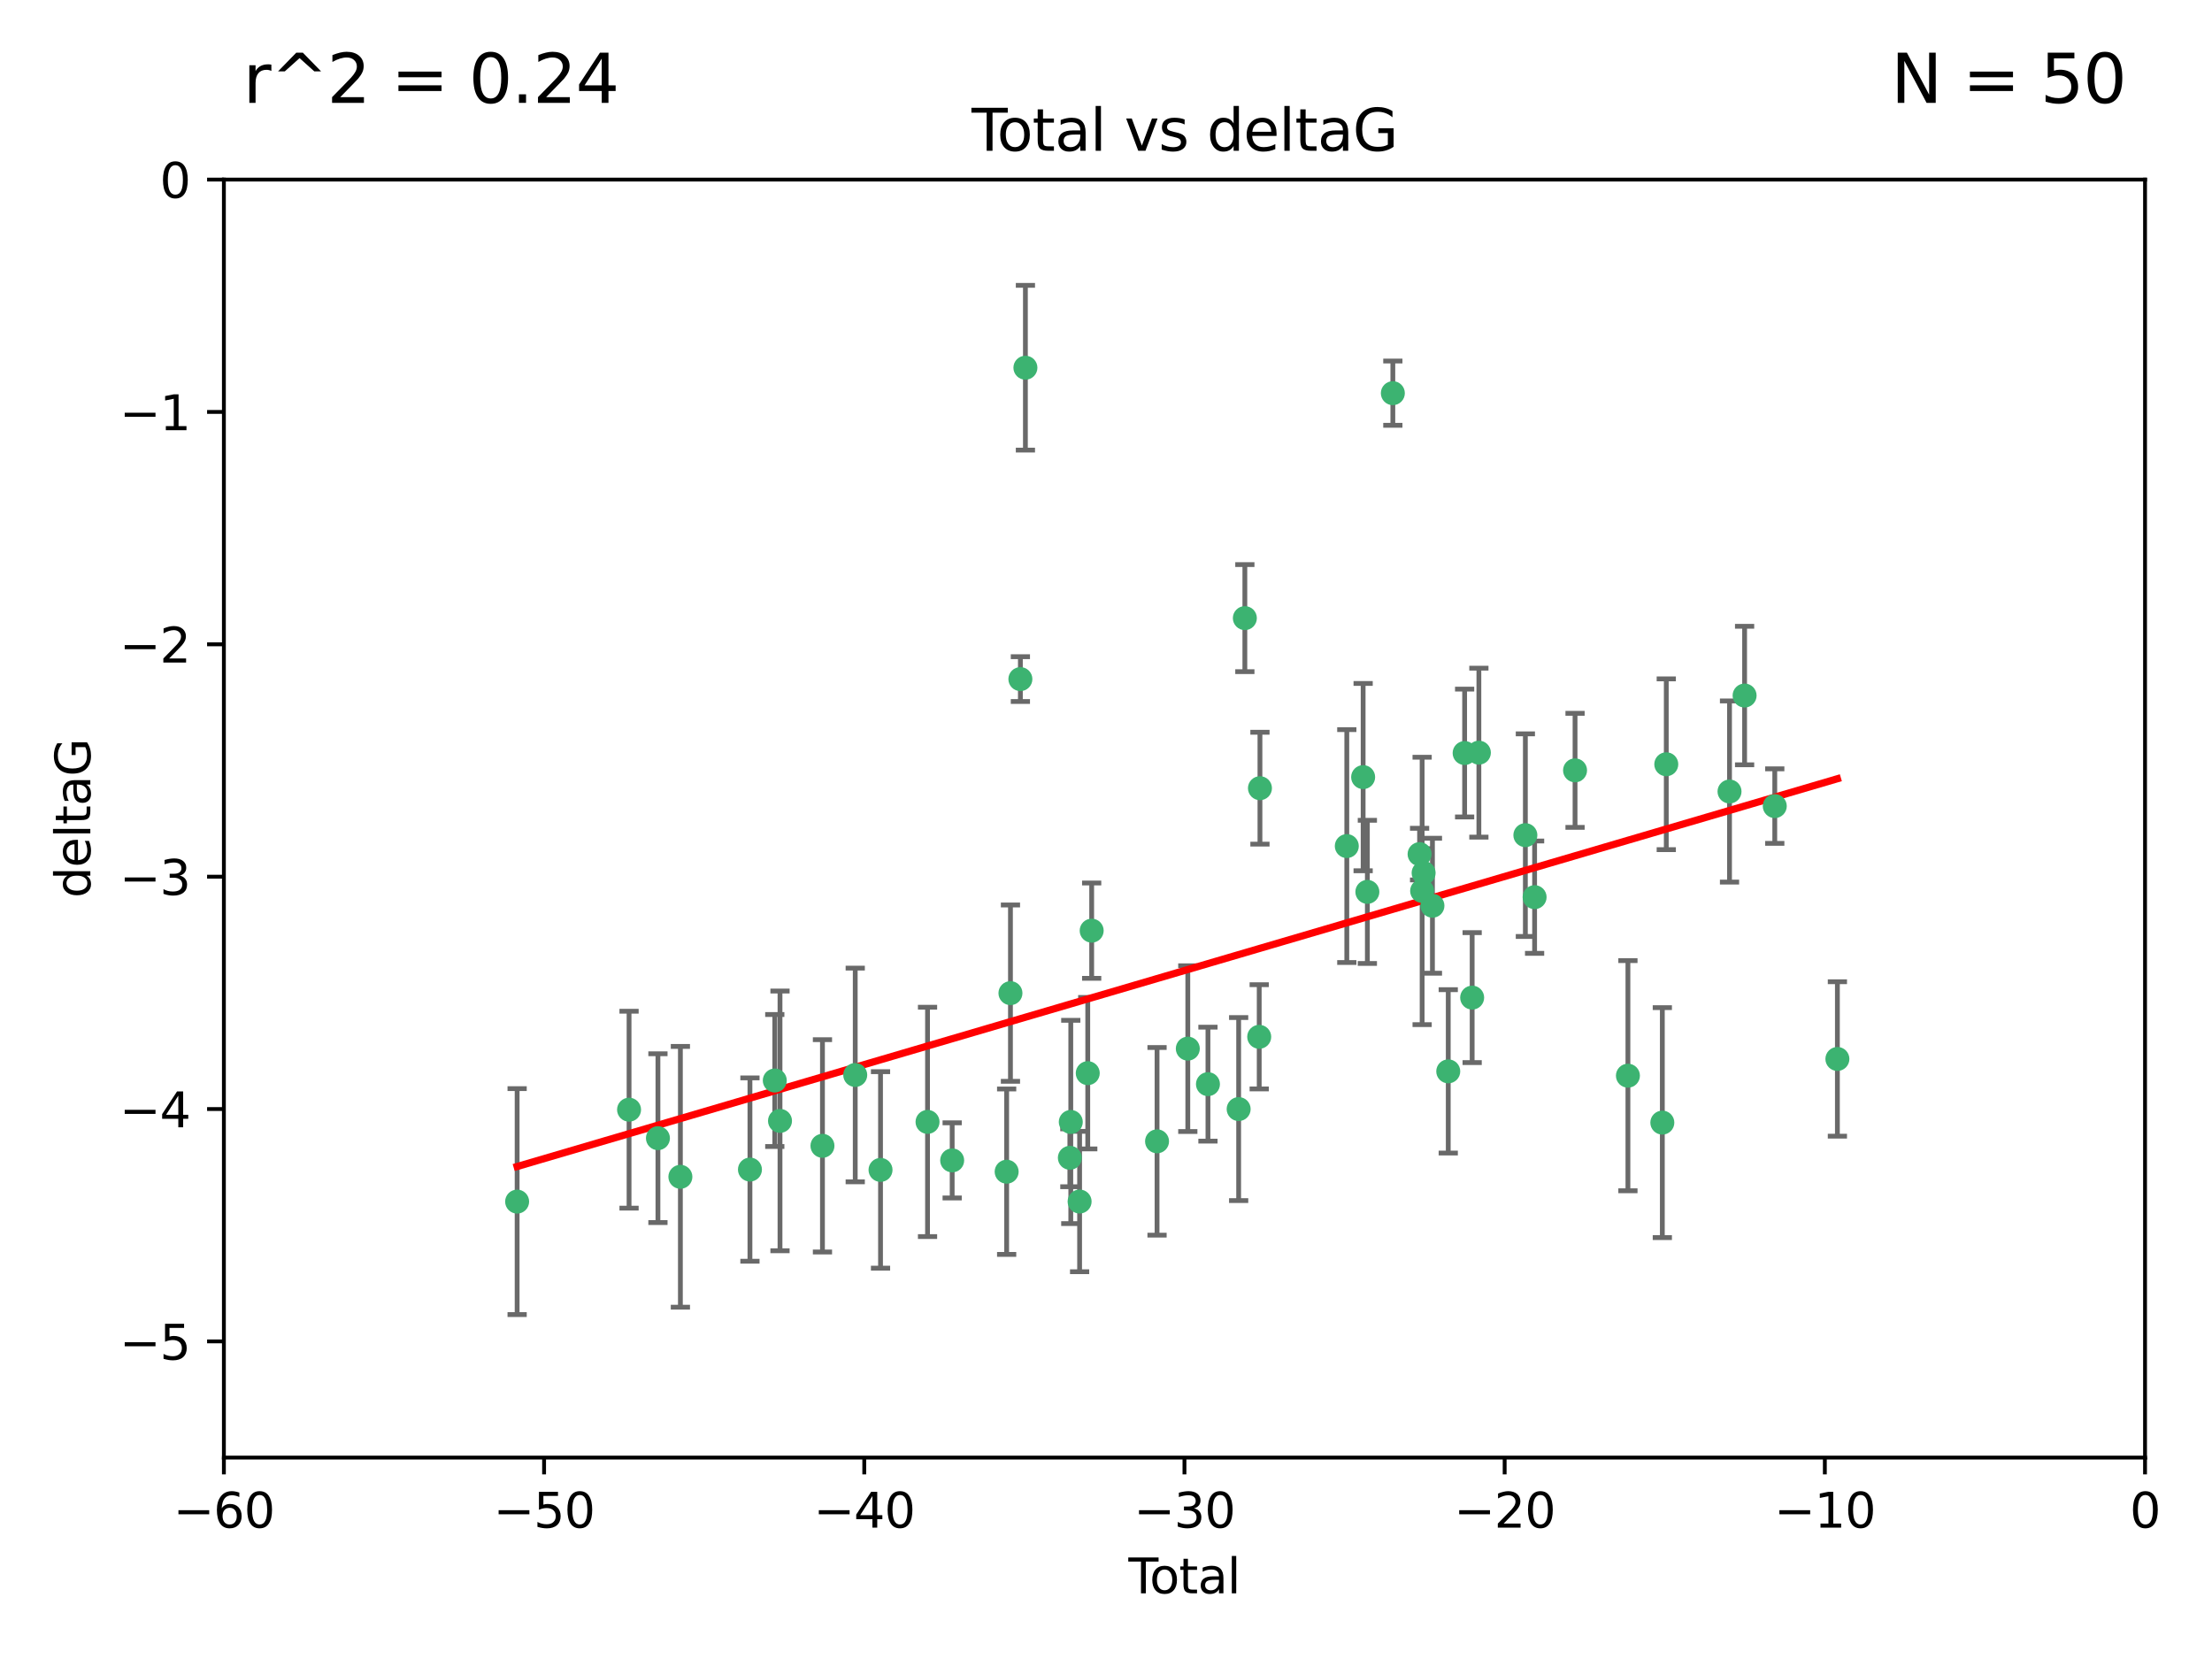 <?xml version="1.0" encoding="utf-8" standalone="no"?>
<!DOCTYPE svg PUBLIC "-//W3C//DTD SVG 1.1//EN"
  "http://www.w3.org/Graphics/SVG/1.1/DTD/svg11.dtd">
<svg xmlns:xlink="http://www.w3.org/1999/xlink" width="460.8pt" height="345.6pt" viewBox="0 0 460.8 345.6" xmlns="http://www.w3.org/2000/svg" version="1.1">
 <defs>
  <style type="text/css">*{stroke-linejoin: round; stroke-linecap: butt}</style>
 </defs>
 <g id="figure_1">
  <g id="patch_1">
   <path d="M 0 345.6 
L 460.8 345.6 
L 460.8 0 
L 0 0 
z
" style="fill: #ffffff"/>
  </g>
  <g id="axes_1">
   <g id="patch_2">
    <path d="M 46.64 303.64 
L 446.85 303.64 
L 446.85 37.411 
L 46.64 37.411 
z
" style="fill: #ffffff"/>
   </g>
   <g id="PathCollection_1">
    <defs>
     <path id="mbf9089cff4" d="M 0 1.118 
C 0.297 1.118 0.581 1 0.791 0.791 
C 1 0.581 1.118 0.297 1.118 0 
C 1.118 -0.297 1 -0.581 0.791 -0.791 
C 0.581 -1 0.297 -1.118 0 -1.118 
C -0.297 -1.118 -0.581 -1 -0.791 -0.791 
C -1 -0.581 -1.118 -0.297 -1.118 0 
C -1.118 0.297 -1 0.581 -0.791 0.791 
C -0.581 1 -0.297 1.118 0 1.118 
z
" style="stroke: #3cb371"/>
    </defs>
    <g clip-path="url(#p1944a9ba6a)">
     <use xlink:href="#mbf9089cff4" x="107.728" y="250.316" style="fill: #3cb371; stroke: #3cb371"/>
     <use xlink:href="#mbf9089cff4" x="131.044" y="231.167" style="fill: #3cb371; stroke: #3cb371"/>
     <use xlink:href="#mbf9089cff4" x="137.06" y="237.101" style="fill: #3cb371; stroke: #3cb371"/>
     <use xlink:href="#mbf9089cff4" x="141.738" y="245.151" style="fill: #3cb371; stroke: #3cb371"/>
     <use xlink:href="#mbf9089cff4" x="156.227" y="243.641" style="fill: #3cb371; stroke: #3cb371"/>
     <use xlink:href="#mbf9089cff4" x="161.402" y="225.088" style="fill: #3cb371; stroke: #3cb371"/>
     <use xlink:href="#mbf9089cff4" x="162.489" y="233.502" style="fill: #3cb371; stroke: #3cb371"/>
     <use xlink:href="#mbf9089cff4" x="171.333" y="238.695" style="fill: #3cb371; stroke: #3cb371"/>
     <use xlink:href="#mbf9089cff4" x="178.161" y="223.937" style="fill: #3cb371; stroke: #3cb371"/>
     <use xlink:href="#mbf9089cff4" x="183.43" y="243.713" style="fill: #3cb371; stroke: #3cb371"/>
     <use xlink:href="#mbf9089cff4" x="193.222" y="233.712" style="fill: #3cb371; stroke: #3cb371"/>
     <use xlink:href="#mbf9089cff4" x="198.354" y="241.73" style="fill: #3cb371; stroke: #3cb371"/>
     <use xlink:href="#mbf9089cff4" x="209.704" y="244.088" style="fill: #3cb371; stroke: #3cb371"/>
     <use xlink:href="#mbf9089cff4" x="210.496" y="206.89" style="fill: #3cb371; stroke: #3cb371"/>
     <use xlink:href="#mbf9089cff4" x="212.564" y="141.469" style="fill: #3cb371; stroke: #3cb371"/>
     <use xlink:href="#mbf9089cff4" x="213.612" y="76.602" style="fill: #3cb371; stroke: #3cb371"/>
     <use xlink:href="#mbf9089cff4" x="222.87" y="241.193" style="fill: #3cb371; stroke: #3cb371"/>
     <use xlink:href="#mbf9089cff4" x="223.063" y="233.723" style="fill: #3cb371; stroke: #3cb371"/>
     <use xlink:href="#mbf9089cff4" x="224.902" y="250.302" style="fill: #3cb371; stroke: #3cb371"/>
     <use xlink:href="#mbf9089cff4" x="226.599" y="223.559" style="fill: #3cb371; stroke: #3cb371"/>
     <use xlink:href="#mbf9089cff4" x="227.416" y="193.873" style="fill: #3cb371; stroke: #3cb371"/>
     <use xlink:href="#mbf9089cff4" x="241.034" y="237.76" style="fill: #3cb371; stroke: #3cb371"/>
     <use xlink:href="#mbf9089cff4" x="247.442" y="218.451" style="fill: #3cb371; stroke: #3cb371"/>
     <use xlink:href="#mbf9089cff4" x="251.639" y="225.849" style="fill: #3cb371; stroke: #3cb371"/>
     <use xlink:href="#mbf9089cff4" x="258.034" y="231.04" style="fill: #3cb371; stroke: #3cb371"/>
     <use xlink:href="#mbf9089cff4" x="259.326" y="128.766" style="fill: #3cb371; stroke: #3cb371"/>
     <use xlink:href="#mbf9089cff4" x="262.317" y="215.989" style="fill: #3cb371; stroke: #3cb371"/>
     <use xlink:href="#mbf9089cff4" x="262.471" y="164.196" style="fill: #3cb371; stroke: #3cb371"/>
     <use xlink:href="#mbf9089cff4" x="280.563" y="176.253" style="fill: #3cb371; stroke: #3cb371"/>
     <use xlink:href="#mbf9089cff4" x="283.966" y="161.887" style="fill: #3cb371; stroke: #3cb371"/>
     <use xlink:href="#mbf9089cff4" x="284.847" y="185.794" style="fill: #3cb371; stroke: #3cb371"/>
     <use xlink:href="#mbf9089cff4" x="290.155" y="81.905" style="fill: #3cb371; stroke: #3cb371"/>
     <use xlink:href="#mbf9089cff4" x="295.726" y="177.928" style="fill: #3cb371; stroke: #3cb371"/>
     <use xlink:href="#mbf9089cff4" x="296.256" y="185.595" style="fill: #3cb371; stroke: #3cb371"/>
     <use xlink:href="#mbf9089cff4" x="296.566" y="181.846" style="fill: #3cb371; stroke: #3cb371"/>
     <use xlink:href="#mbf9089cff4" x="298.403" y="188.681" style="fill: #3cb371; stroke: #3cb371"/>
     <use xlink:href="#mbf9089cff4" x="301.697" y="223.183" style="fill: #3cb371; stroke: #3cb371"/>
     <use xlink:href="#mbf9089cff4" x="305.109" y="156.873" style="fill: #3cb371; stroke: #3cb371"/>
     <use xlink:href="#mbf9089cff4" x="306.677" y="207.82" style="fill: #3cb371; stroke: #3cb371"/>
     <use xlink:href="#mbf9089cff4" x="308.078" y="156.793" style="fill: #3cb371; stroke: #3cb371"/>
     <use xlink:href="#mbf9089cff4" x="317.762" y="173.979" style="fill: #3cb371; stroke: #3cb371"/>
     <use xlink:href="#mbf9089cff4" x="319.685" y="186.895" style="fill: #3cb371; stroke: #3cb371"/>
     <use xlink:href="#mbf9089cff4" x="328.112" y="160.478" style="fill: #3cb371; stroke: #3cb371"/>
     <use xlink:href="#mbf9089cff4" x="339.126" y="224.085" style="fill: #3cb371; stroke: #3cb371"/>
     <use xlink:href="#mbf9089cff4" x="346.294" y="233.861" style="fill: #3cb371; stroke: #3cb371"/>
     <use xlink:href="#mbf9089cff4" x="347.116" y="159.21" style="fill: #3cb371; stroke: #3cb371"/>
     <use xlink:href="#mbf9089cff4" x="360.29" y="164.886" style="fill: #3cb371; stroke: #3cb371"/>
     <use xlink:href="#mbf9089cff4" x="363.432" y="144.894" style="fill: #3cb371; stroke: #3cb371"/>
     <use xlink:href="#mbf9089cff4" x="369.717" y="167.925" style="fill: #3cb371; stroke: #3cb371"/>
     <use xlink:href="#mbf9089cff4" x="382.763" y="220.6" style="fill: #3cb371; stroke: #3cb371"/>
    </g>
   </g>
   <g id="matplotlib.axis_1">
    <g id="xtick_1">
     <g id="line2d_1">
      <defs>
       <path id="m988780d721" d="M 0 0 
L 0 3.5 
" style="stroke: #000000; stroke-width: 0.8"/>
      </defs>
      <g>
       <use xlink:href="#m988780d721" x="46.64" y="303.64" style="stroke: #000000; stroke-width: 0.8"/>
      </g>
     </g>
     <g id="text_1">
      <!-- −60 -->
      <g transform="translate(36.088 318.238)scale(0.1 -0.1)">
       <defs>
        <path id="DejaVuSans-2212" d="M 678 2272 
L 4684 2272 
L 4684 1741 
L 678 1741 
L 678 2272 
z
" transform="scale(0.016)"/>
        <path id="DejaVuSans-36" d="M 2113 2584 
Q 1688 2584 1439 2293 
Q 1191 2003 1191 1497 
Q 1191 994 1439 701 
Q 1688 409 2113 409 
Q 2538 409 2786 701 
Q 3034 994 3034 1497 
Q 3034 2003 2786 2293 
Q 2538 2584 2113 2584 
z
M 3366 4563 
L 3366 3988 
Q 3128 4100 2886 4159 
Q 2644 4219 2406 4219 
Q 1781 4219 1451 3797 
Q 1122 3375 1075 2522 
Q 1259 2794 1537 2939 
Q 1816 3084 2150 3084 
Q 2853 3084 3261 2657 
Q 3669 2231 3669 1497 
Q 3669 778 3244 343 
Q 2819 -91 2113 -91 
Q 1303 -91 875 529 
Q 447 1150 447 2328 
Q 447 3434 972 4092 
Q 1497 4750 2381 4750 
Q 2619 4750 2861 4703 
Q 3103 4656 3366 4563 
z
" transform="scale(0.016)"/>
        <path id="DejaVuSans-30" d="M 2034 4250 
Q 1547 4250 1301 3770 
Q 1056 3291 1056 2328 
Q 1056 1369 1301 889 
Q 1547 409 2034 409 
Q 2525 409 2770 889 
Q 3016 1369 3016 2328 
Q 3016 3291 2770 3770 
Q 2525 4250 2034 4250 
z
M 2034 4750 
Q 2819 4750 3233 4129 
Q 3647 3509 3647 2328 
Q 3647 1150 3233 529 
Q 2819 -91 2034 -91 
Q 1250 -91 836 529 
Q 422 1150 422 2328 
Q 422 3509 836 4129 
Q 1250 4750 2034 4750 
z
" transform="scale(0.016)"/>
       </defs>
       <use xlink:href="#DejaVuSans-2212"/>
       <use xlink:href="#DejaVuSans-36" x="83.789"/>
       <use xlink:href="#DejaVuSans-30" x="147.412"/>
      </g>
     </g>
    </g>
    <g id="xtick_2">
     <g id="line2d_2">
      <g>
       <use xlink:href="#m988780d721" x="113.342" y="303.64" style="stroke: #000000; stroke-width: 0.8"/>
      </g>
     </g>
     <g id="text_2">
      <!-- −50 -->
      <g transform="translate(102.789 318.238)scale(0.1 -0.1)">
       <defs>
        <path id="DejaVuSans-35" d="M 691 4666 
L 3169 4666 
L 3169 4134 
L 1269 4134 
L 1269 2991 
Q 1406 3038 1543 3061 
Q 1681 3084 1819 3084 
Q 2600 3084 3056 2656 
Q 3513 2228 3513 1497 
Q 3513 744 3044 326 
Q 2575 -91 1722 -91 
Q 1428 -91 1123 -41 
Q 819 9 494 109 
L 494 744 
Q 775 591 1075 516 
Q 1375 441 1709 441 
Q 2250 441 2565 725 
Q 2881 1009 2881 1497 
Q 2881 1984 2565 2268 
Q 2250 2553 1709 2553 
Q 1456 2553 1204 2497 
Q 953 2441 691 2322 
L 691 4666 
z
" transform="scale(0.016)"/>
       </defs>
       <use xlink:href="#DejaVuSans-2212"/>
       <use xlink:href="#DejaVuSans-35" x="83.789"/>
       <use xlink:href="#DejaVuSans-30" x="147.412"/>
      </g>
     </g>
    </g>
    <g id="xtick_3">
     <g id="line2d_3">
      <g>
       <use xlink:href="#m988780d721" x="180.043" y="303.64" style="stroke: #000000; stroke-width: 0.8"/>
      </g>
     </g>
     <g id="text_3">
      <!-- −40 -->
      <g transform="translate(169.491 318.238)scale(0.1 -0.1)">
       <defs>
        <path id="DejaVuSans-34" d="M 2419 4116 
L 825 1625 
L 2419 1625 
L 2419 4116 
z
M 2253 4666 
L 3047 4666 
L 3047 1625 
L 3713 1625 
L 3713 1100 
L 3047 1100 
L 3047 0 
L 2419 0 
L 2419 1100 
L 313 1100 
L 313 1709 
L 2253 4666 
z
" transform="scale(0.016)"/>
       </defs>
       <use xlink:href="#DejaVuSans-2212"/>
       <use xlink:href="#DejaVuSans-34" x="83.789"/>
       <use xlink:href="#DejaVuSans-30" x="147.412"/>
      </g>
     </g>
    </g>
    <g id="xtick_4">
     <g id="line2d_4">
      <g>
       <use xlink:href="#m988780d721" x="246.745" y="303.64" style="stroke: #000000; stroke-width: 0.8"/>
      </g>
     </g>
     <g id="text_4">
      <!-- −30 -->
      <g transform="translate(236.193 318.238)scale(0.1 -0.1)">
       <defs>
        <path id="DejaVuSans-33" d="M 2597 2516 
Q 3050 2419 3304 2112 
Q 3559 1806 3559 1356 
Q 3559 666 3084 287 
Q 2609 -91 1734 -91 
Q 1441 -91 1130 -33 
Q 819 25 488 141 
L 488 750 
Q 750 597 1062 519 
Q 1375 441 1716 441 
Q 2309 441 2620 675 
Q 2931 909 2931 1356 
Q 2931 1769 2642 2001 
Q 2353 2234 1838 2234 
L 1294 2234 
L 1294 2753 
L 1863 2753 
Q 2328 2753 2575 2939 
Q 2822 3125 2822 3475 
Q 2822 3834 2567 4026 
Q 2313 4219 1838 4219 
Q 1578 4219 1281 4162 
Q 984 4106 628 3988 
L 628 4550 
Q 988 4650 1302 4700 
Q 1616 4750 1894 4750 
Q 2613 4750 3031 4423 
Q 3450 4097 3450 3541 
Q 3450 3153 3228 2886 
Q 3006 2619 2597 2516 
z
" transform="scale(0.016)"/>
       </defs>
       <use xlink:href="#DejaVuSans-2212"/>
       <use xlink:href="#DejaVuSans-33" x="83.789"/>
       <use xlink:href="#DejaVuSans-30" x="147.412"/>
      </g>
     </g>
    </g>
    <g id="xtick_5">
     <g id="line2d_5">
      <g>
       <use xlink:href="#m988780d721" x="313.447" y="303.64" style="stroke: #000000; stroke-width: 0.8"/>
      </g>
     </g>
     <g id="text_5">
      <!-- −20 -->
      <g transform="translate(302.894 318.238)scale(0.1 -0.1)">
       <defs>
        <path id="DejaVuSans-32" d="M 1228 531 
L 3431 531 
L 3431 0 
L 469 0 
L 469 531 
Q 828 903 1448 1529 
Q 2069 2156 2228 2338 
Q 2531 2678 2651 2914 
Q 2772 3150 2772 3378 
Q 2772 3750 2511 3984 
Q 2250 4219 1831 4219 
Q 1534 4219 1204 4116 
Q 875 4013 500 3803 
L 500 4441 
Q 881 4594 1212 4672 
Q 1544 4750 1819 4750 
Q 2544 4750 2975 4387 
Q 3406 4025 3406 3419 
Q 3406 3131 3298 2873 
Q 3191 2616 2906 2266 
Q 2828 2175 2409 1742 
Q 1991 1309 1228 531 
z
" transform="scale(0.016)"/>
       </defs>
       <use xlink:href="#DejaVuSans-2212"/>
       <use xlink:href="#DejaVuSans-32" x="83.789"/>
       <use xlink:href="#DejaVuSans-30" x="147.412"/>
      </g>
     </g>
    </g>
    <g id="xtick_6">
     <g id="line2d_6">
      <g>
       <use xlink:href="#m988780d721" x="380.148" y="303.64" style="stroke: #000000; stroke-width: 0.8"/>
      </g>
     </g>
     <g id="text_6">
      <!-- −10 -->
      <g transform="translate(369.596 318.238)scale(0.1 -0.1)">
       <defs>
        <path id="DejaVuSans-31" d="M 794 531 
L 1825 531 
L 1825 4091 
L 703 3866 
L 703 4441 
L 1819 4666 
L 2450 4666 
L 2450 531 
L 3481 531 
L 3481 0 
L 794 0 
L 794 531 
z
" transform="scale(0.016)"/>
       </defs>
       <use xlink:href="#DejaVuSans-2212"/>
       <use xlink:href="#DejaVuSans-31" x="83.789"/>
       <use xlink:href="#DejaVuSans-30" x="147.412"/>
      </g>
     </g>
    </g>
    <g id="xtick_7">
     <g id="line2d_7">
      <g>
       <use xlink:href="#m988780d721" x="446.85" y="303.64" style="stroke: #000000; stroke-width: 0.8"/>
      </g>
     </g>
     <g id="text_7">
      <!-- 0 -->
      <g transform="translate(443.669 318.238)scale(0.1 -0.1)">
       <use xlink:href="#DejaVuSans-30"/>
      </g>
     </g>
    </g>
    <g id="text_8">
     <!-- Total -->
     <g transform="translate(235.068 331.917)scale(0.1 -0.1)">
      <defs>
       <path id="DejaVuSans-54" d="M -19 4666 
L 3928 4666 
L 3928 4134 
L 2272 4134 
L 2272 0 
L 1638 0 
L 1638 4134 
L -19 4134 
L -19 4666 
z
" transform="scale(0.016)"/>
       <path id="DejaVuSans-6f" d="M 1959 3097 
Q 1497 3097 1228 2736 
Q 959 2375 959 1747 
Q 959 1119 1226 758 
Q 1494 397 1959 397 
Q 2419 397 2687 759 
Q 2956 1122 2956 1747 
Q 2956 2369 2687 2733 
Q 2419 3097 1959 3097 
z
M 1959 3584 
Q 2709 3584 3137 3096 
Q 3566 2609 3566 1747 
Q 3566 888 3137 398 
Q 2709 -91 1959 -91 
Q 1206 -91 779 398 
Q 353 888 353 1747 
Q 353 2609 779 3096 
Q 1206 3584 1959 3584 
z
" transform="scale(0.016)"/>
       <path id="DejaVuSans-74" d="M 1172 4494 
L 1172 3500 
L 2356 3500 
L 2356 3053 
L 1172 3053 
L 1172 1153 
Q 1172 725 1289 603 
Q 1406 481 1766 481 
L 2356 481 
L 2356 0 
L 1766 0 
Q 1100 0 847 248 
Q 594 497 594 1153 
L 594 3053 
L 172 3053 
L 172 3500 
L 594 3500 
L 594 4494 
L 1172 4494 
z
" transform="scale(0.016)"/>
       <path id="DejaVuSans-61" d="M 2194 1759 
Q 1497 1759 1228 1600 
Q 959 1441 959 1056 
Q 959 750 1161 570 
Q 1363 391 1709 391 
Q 2188 391 2477 730 
Q 2766 1069 2766 1631 
L 2766 1759 
L 2194 1759 
z
M 3341 1997 
L 3341 0 
L 2766 0 
L 2766 531 
Q 2569 213 2275 61 
Q 1981 -91 1556 -91 
Q 1019 -91 701 211 
Q 384 513 384 1019 
Q 384 1609 779 1909 
Q 1175 2209 1959 2209 
L 2766 2209 
L 2766 2266 
Q 2766 2663 2505 2880 
Q 2244 3097 1772 3097 
Q 1472 3097 1187 3025 
Q 903 2953 641 2809 
L 641 3341 
Q 956 3463 1253 3523 
Q 1550 3584 1831 3584 
Q 2591 3584 2966 3190 
Q 3341 2797 3341 1997 
z
" transform="scale(0.016)"/>
       <path id="DejaVuSans-6c" d="M 603 4863 
L 1178 4863 
L 1178 0 
L 603 0 
L 603 4863 
z
" transform="scale(0.016)"/>
      </defs>
      <use xlink:href="#DejaVuSans-54"/>
      <use xlink:href="#DejaVuSans-6f" x="44.084"/>
      <use xlink:href="#DejaVuSans-74" x="105.266"/>
      <use xlink:href="#DejaVuSans-61" x="144.475"/>
      <use xlink:href="#DejaVuSans-6c" x="205.754"/>
     </g>
    </g>
   </g>
   <g id="matplotlib.axis_2">
    <g id="ytick_1">
     <g id="line2d_8">
      <defs>
       <path id="mc96e3a73ab" d="M 0 0 
L -3.5 0 
" style="stroke: #000000; stroke-width: 0.8"/>
      </defs>
      <g>
       <use xlink:href="#mc96e3a73ab" x="46.64" y="279.437" style="stroke: #000000; stroke-width: 0.8"/>
      </g>
     </g>
     <g id="text_9">
      <!-- −5 -->
      <g transform="translate(24.898 283.237)scale(0.1 -0.1)">
       <use xlink:href="#DejaVuSans-2212"/>
       <use xlink:href="#DejaVuSans-35" x="83.789"/>
      </g>
     </g>
    </g>
    <g id="ytick_2">
     <g id="line2d_9">
      <g>
       <use xlink:href="#mc96e3a73ab" x="46.64" y="231.032" style="stroke: #000000; stroke-width: 0.8"/>
      </g>
     </g>
     <g id="text_10">
      <!-- −4 -->
      <g transform="translate(24.898 234.831)scale(0.1 -0.1)">
       <use xlink:href="#DejaVuSans-2212"/>
       <use xlink:href="#DejaVuSans-34" x="83.789"/>
      </g>
     </g>
    </g>
    <g id="ytick_3">
     <g id="line2d_10">
      <g>
       <use xlink:href="#mc96e3a73ab" x="46.64" y="182.627" style="stroke: #000000; stroke-width: 0.8"/>
      </g>
     </g>
     <g id="text_11">
      <!-- −3 -->
      <g transform="translate(24.898 186.426)scale(0.1 -0.1)">
       <use xlink:href="#DejaVuSans-2212"/>
       <use xlink:href="#DejaVuSans-33" x="83.789"/>
      </g>
     </g>
    </g>
    <g id="ytick_4">
     <g id="line2d_11">
      <g>
       <use xlink:href="#mc96e3a73ab" x="46.64" y="134.222" style="stroke: #000000; stroke-width: 0.8"/>
      </g>
     </g>
     <g id="text_12">
      <!-- −2 -->
      <g transform="translate(24.898 138.021)scale(0.1 -0.1)">
       <use xlink:href="#DejaVuSans-2212"/>
       <use xlink:href="#DejaVuSans-32" x="83.789"/>
      </g>
     </g>
    </g>
    <g id="ytick_5">
     <g id="line2d_12">
      <g>
       <use xlink:href="#mc96e3a73ab" x="46.64" y="85.816" style="stroke: #000000; stroke-width: 0.8"/>
      </g>
     </g>
     <g id="text_13">
      <!-- −1 -->
      <g transform="translate(24.898 89.616)scale(0.1 -0.1)">
       <use xlink:href="#DejaVuSans-2212"/>
       <use xlink:href="#DejaVuSans-31" x="83.789"/>
      </g>
     </g>
    </g>
    <g id="ytick_6">
     <g id="line2d_13">
      <g>
       <use xlink:href="#mc96e3a73ab" x="46.64" y="37.411" style="stroke: #000000; stroke-width: 0.8"/>
      </g>
     </g>
     <g id="text_14">
      <!-- 0 -->
      <g transform="translate(33.278 41.21)scale(0.1 -0.1)">
       <use xlink:href="#DejaVuSans-30"/>
      </g>
     </g>
    </g>
    <g id="text_15">
     <!-- deltaG -->
     <g transform="translate(18.818 187.064)rotate(-90)scale(0.1 -0.1)">
      <defs>
       <path id="DejaVuSans-64" d="M 2906 2969 
L 2906 4863 
L 3481 4863 
L 3481 0 
L 2906 0 
L 2906 525 
Q 2725 213 2448 61 
Q 2172 -91 1784 -91 
Q 1150 -91 751 415 
Q 353 922 353 1747 
Q 353 2572 751 3078 
Q 1150 3584 1784 3584 
Q 2172 3584 2448 3432 
Q 2725 3281 2906 2969 
z
M 947 1747 
Q 947 1113 1208 752 
Q 1469 391 1925 391 
Q 2381 391 2643 752 
Q 2906 1113 2906 1747 
Q 2906 2381 2643 2742 
Q 2381 3103 1925 3103 
Q 1469 3103 1208 2742 
Q 947 2381 947 1747 
z
" transform="scale(0.016)"/>
       <path id="DejaVuSans-65" d="M 3597 1894 
L 3597 1613 
L 953 1613 
Q 991 1019 1311 708 
Q 1631 397 2203 397 
Q 2534 397 2845 478 
Q 3156 559 3463 722 
L 3463 178 
Q 3153 47 2828 -22 
Q 2503 -91 2169 -91 
Q 1331 -91 842 396 
Q 353 884 353 1716 
Q 353 2575 817 3079 
Q 1281 3584 2069 3584 
Q 2775 3584 3186 3129 
Q 3597 2675 3597 1894 
z
M 3022 2063 
Q 3016 2534 2758 2815 
Q 2500 3097 2075 3097 
Q 1594 3097 1305 2825 
Q 1016 2553 972 2059 
L 3022 2063 
z
" transform="scale(0.016)"/>
       <path id="DejaVuSans-47" d="M 3809 666 
L 3809 1919 
L 2778 1919 
L 2778 2438 
L 4434 2438 
L 4434 434 
Q 4069 175 3628 42 
Q 3188 -91 2688 -91 
Q 1594 -91 976 548 
Q 359 1188 359 2328 
Q 359 3472 976 4111 
Q 1594 4750 2688 4750 
Q 3144 4750 3555 4637 
Q 3966 4525 4313 4306 
L 4313 3634 
Q 3963 3931 3569 4081 
Q 3175 4231 2741 4231 
Q 1884 4231 1454 3753 
Q 1025 3275 1025 2328 
Q 1025 1384 1454 906 
Q 1884 428 2741 428 
Q 3075 428 3337 486 
Q 3600 544 3809 666 
z
" transform="scale(0.016)"/>
      </defs>
      <use xlink:href="#DejaVuSans-64"/>
      <use xlink:href="#DejaVuSans-65" x="63.477"/>
      <use xlink:href="#DejaVuSans-6c" x="125"/>
      <use xlink:href="#DejaVuSans-74" x="152.783"/>
      <use xlink:href="#DejaVuSans-61" x="191.992"/>
      <use xlink:href="#DejaVuSans-47" x="253.271"/>
     </g>
    </g>
   </g>
   <g id="LineCollection_1">
    <path d="M 107.728 273.851 
L 107.728 226.78 
" clip-path="url(#p1944a9ba6a)" style="fill: none; stroke: #696969"/>
    <path d="M 131.044 251.678 
L 131.044 210.656 
" clip-path="url(#p1944a9ba6a)" style="fill: none; stroke: #696969"/>
    <path d="M 137.06 254.682 
L 137.06 219.519 
" clip-path="url(#p1944a9ba6a)" style="fill: none; stroke: #696969"/>
    <path d="M 141.738 272.312 
L 141.738 217.99 
" clip-path="url(#p1944a9ba6a)" style="fill: none; stroke: #696969"/>
    <path d="M 156.227 262.737 
L 156.227 224.544 
" clip-path="url(#p1944a9ba6a)" style="fill: none; stroke: #696969"/>
    <path d="M 161.402 238.836 
L 161.402 211.34 
" clip-path="url(#p1944a9ba6a)" style="fill: none; stroke: #696969"/>
    <path d="M 162.489 260.554 
L 162.489 206.45 
" clip-path="url(#p1944a9ba6a)" style="fill: none; stroke: #696969"/>
    <path d="M 171.333 260.812 
L 171.333 216.578 
" clip-path="url(#p1944a9ba6a)" style="fill: none; stroke: #696969"/>
    <path d="M 178.161 246.2 
L 178.161 201.674 
" clip-path="url(#p1944a9ba6a)" style="fill: none; stroke: #696969"/>
    <path d="M 183.43 264.178 
L 183.43 223.248 
" clip-path="url(#p1944a9ba6a)" style="fill: none; stroke: #696969"/>
    <path d="M 193.222 257.598 
L 193.222 209.826 
" clip-path="url(#p1944a9ba6a)" style="fill: none; stroke: #696969"/>
    <path d="M 198.354 249.557 
L 198.354 233.903 
" clip-path="url(#p1944a9ba6a)" style="fill: none; stroke: #696969"/>
    <path d="M 209.704 261.318 
L 209.704 226.858 
" clip-path="url(#p1944a9ba6a)" style="fill: none; stroke: #696969"/>
    <path d="M 210.496 225.259 
L 210.496 188.521 
" clip-path="url(#p1944a9ba6a)" style="fill: none; stroke: #696969"/>
    <path d="M 212.564 146.137 
L 212.564 136.802 
" clip-path="url(#p1944a9ba6a)" style="fill: none; stroke: #696969"/>
    <path d="M 213.612 93.762 
L 213.612 59.442 
" clip-path="url(#p1944a9ba6a)" style="fill: none; stroke: #696969"/>
    <path d="M 222.87 247.22 
L 222.87 235.166 
" clip-path="url(#p1944a9ba6a)" style="fill: none; stroke: #696969"/>
    <path d="M 223.063 254.896 
L 223.063 212.549 
" clip-path="url(#p1944a9ba6a)" style="fill: none; stroke: #696969"/>
    <path d="M 224.902 264.925 
L 224.902 235.679 
" clip-path="url(#p1944a9ba6a)" style="fill: none; stroke: #696969"/>
    <path d="M 226.599 239.336 
L 226.599 207.781 
" clip-path="url(#p1944a9ba6a)" style="fill: none; stroke: #696969"/>
    <path d="M 227.416 203.802 
L 227.416 183.944 
" clip-path="url(#p1944a9ba6a)" style="fill: none; stroke: #696969"/>
    <path d="M 241.034 257.301 
L 241.034 218.218 
" clip-path="url(#p1944a9ba6a)" style="fill: none; stroke: #696969"/>
    <path d="M 247.442 235.713 
L 247.442 201.188 
" clip-path="url(#p1944a9ba6a)" style="fill: none; stroke: #696969"/>
    <path d="M 251.639 237.72 
L 251.639 213.978 
" clip-path="url(#p1944a9ba6a)" style="fill: none; stroke: #696969"/>
    <path d="M 258.034 250.104 
L 258.034 211.975 
" clip-path="url(#p1944a9ba6a)" style="fill: none; stroke: #696969"/>
    <path d="M 259.326 139.92 
L 259.326 117.611 
" clip-path="url(#p1944a9ba6a)" style="fill: none; stroke: #696969"/>
    <path d="M 262.317 226.845 
L 262.317 205.133 
" clip-path="url(#p1944a9ba6a)" style="fill: none; stroke: #696969"/>
    <path d="M 262.471 175.847 
L 262.471 152.545 
" clip-path="url(#p1944a9ba6a)" style="fill: none; stroke: #696969"/>
    <path d="M 280.563 200.512 
L 280.563 151.994 
" clip-path="url(#p1944a9ba6a)" style="fill: none; stroke: #696969"/>
    <path d="M 283.966 181.396 
L 283.966 142.378 
" clip-path="url(#p1944a9ba6a)" style="fill: none; stroke: #696969"/>
    <path d="M 284.847 200.702 
L 284.847 170.886 
" clip-path="url(#p1944a9ba6a)" style="fill: none; stroke: #696969"/>
    <path d="M 290.155 88.597 
L 290.155 75.213 
" clip-path="url(#p1944a9ba6a)" style="fill: none; stroke: #696969"/>
    <path d="M 295.726 183.308 
L 295.726 172.547 
" clip-path="url(#p1944a9ba6a)" style="fill: none; stroke: #696969"/>
    <path d="M 296.256 213.446 
L 296.256 157.744 
" clip-path="url(#p1944a9ba6a)" style="fill: none; stroke: #696969"/>
    <path d="M 296.566 186.895 
L 296.566 176.797 
" clip-path="url(#p1944a9ba6a)" style="fill: none; stroke: #696969"/>
    <path d="M 298.403 202.739 
L 298.403 174.624 
" clip-path="url(#p1944a9ba6a)" style="fill: none; stroke: #696969"/>
    <path d="M 301.697 240.197 
L 301.697 206.168 
" clip-path="url(#p1944a9ba6a)" style="fill: none; stroke: #696969"/>
    <path d="M 305.109 170.189 
L 305.109 143.557 
" clip-path="url(#p1944a9ba6a)" style="fill: none; stroke: #696969"/>
    <path d="M 306.677 221.356 
L 306.677 194.285 
" clip-path="url(#p1944a9ba6a)" style="fill: none; stroke: #696969"/>
    <path d="M 308.078 174.39 
L 308.078 139.196 
" clip-path="url(#p1944a9ba6a)" style="fill: none; stroke: #696969"/>
    <path d="M 317.762 195.085 
L 317.762 152.873 
" clip-path="url(#p1944a9ba6a)" style="fill: none; stroke: #696969"/>
    <path d="M 319.685 198.597 
L 319.685 175.193 
" clip-path="url(#p1944a9ba6a)" style="fill: none; stroke: #696969"/>
    <path d="M 328.112 172.358 
L 328.112 148.597 
" clip-path="url(#p1944a9ba6a)" style="fill: none; stroke: #696969"/>
    <path d="M 339.126 248.056 
L 339.126 200.114 
" clip-path="url(#p1944a9ba6a)" style="fill: none; stroke: #696969"/>
    <path d="M 346.294 257.815 
L 346.294 209.906 
" clip-path="url(#p1944a9ba6a)" style="fill: none; stroke: #696969"/>
    <path d="M 347.116 176.996 
L 347.116 141.423 
" clip-path="url(#p1944a9ba6a)" style="fill: none; stroke: #696969"/>
    <path d="M 360.29 183.754 
L 360.29 146.019 
" clip-path="url(#p1944a9ba6a)" style="fill: none; stroke: #696969"/>
    <path d="M 363.432 159.319 
L 363.432 130.469 
" clip-path="url(#p1944a9ba6a)" style="fill: none; stroke: #696969"/>
    <path d="M 369.717 175.69 
L 369.717 160.161 
" clip-path="url(#p1944a9ba6a)" style="fill: none; stroke: #696969"/>
    <path d="M 382.763 236.686 
L 382.763 204.513 
" clip-path="url(#p1944a9ba6a)" style="fill: none; stroke: #696969"/>
   </g>
   <g id="line2d_14">
    <defs>
     <path id="mfb44998607" d="M 2 0 
L -2 -0 
" style="stroke: #696969"/>
    </defs>
    <g clip-path="url(#p1944a9ba6a)">
     <use xlink:href="#mfb44998607" x="107.728" y="273.851" style="fill: #696969; stroke: #696969"/>
     <use xlink:href="#mfb44998607" x="131.044" y="251.678" style="fill: #696969; stroke: #696969"/>
     <use xlink:href="#mfb44998607" x="137.06" y="254.682" style="fill: #696969; stroke: #696969"/>
     <use xlink:href="#mfb44998607" x="141.738" y="272.312" style="fill: #696969; stroke: #696969"/>
     <use xlink:href="#mfb44998607" x="156.227" y="262.737" style="fill: #696969; stroke: #696969"/>
     <use xlink:href="#mfb44998607" x="161.402" y="238.836" style="fill: #696969; stroke: #696969"/>
     <use xlink:href="#mfb44998607" x="162.489" y="260.554" style="fill: #696969; stroke: #696969"/>
     <use xlink:href="#mfb44998607" x="171.333" y="260.812" style="fill: #696969; stroke: #696969"/>
     <use xlink:href="#mfb44998607" x="178.161" y="246.2" style="fill: #696969; stroke: #696969"/>
     <use xlink:href="#mfb44998607" x="183.43" y="264.178" style="fill: #696969; stroke: #696969"/>
     <use xlink:href="#mfb44998607" x="193.222" y="257.598" style="fill: #696969; stroke: #696969"/>
     <use xlink:href="#mfb44998607" x="198.354" y="249.557" style="fill: #696969; stroke: #696969"/>
     <use xlink:href="#mfb44998607" x="209.704" y="261.318" style="fill: #696969; stroke: #696969"/>
     <use xlink:href="#mfb44998607" x="210.496" y="225.259" style="fill: #696969; stroke: #696969"/>
     <use xlink:href="#mfb44998607" x="212.564" y="146.137" style="fill: #696969; stroke: #696969"/>
     <use xlink:href="#mfb44998607" x="213.612" y="93.762" style="fill: #696969; stroke: #696969"/>
     <use xlink:href="#mfb44998607" x="222.87" y="247.22" style="fill: #696969; stroke: #696969"/>
     <use xlink:href="#mfb44998607" x="223.063" y="254.896" style="fill: #696969; stroke: #696969"/>
     <use xlink:href="#mfb44998607" x="224.902" y="264.925" style="fill: #696969; stroke: #696969"/>
     <use xlink:href="#mfb44998607" x="226.599" y="239.336" style="fill: #696969; stroke: #696969"/>
     <use xlink:href="#mfb44998607" x="227.416" y="203.802" style="fill: #696969; stroke: #696969"/>
     <use xlink:href="#mfb44998607" x="241.034" y="257.301" style="fill: #696969; stroke: #696969"/>
     <use xlink:href="#mfb44998607" x="247.442" y="235.713" style="fill: #696969; stroke: #696969"/>
     <use xlink:href="#mfb44998607" x="251.639" y="237.72" style="fill: #696969; stroke: #696969"/>
     <use xlink:href="#mfb44998607" x="258.034" y="250.104" style="fill: #696969; stroke: #696969"/>
     <use xlink:href="#mfb44998607" x="259.326" y="139.92" style="fill: #696969; stroke: #696969"/>
     <use xlink:href="#mfb44998607" x="262.317" y="226.845" style="fill: #696969; stroke: #696969"/>
     <use xlink:href="#mfb44998607" x="262.471" y="175.847" style="fill: #696969; stroke: #696969"/>
     <use xlink:href="#mfb44998607" x="280.563" y="200.512" style="fill: #696969; stroke: #696969"/>
     <use xlink:href="#mfb44998607" x="283.966" y="181.396" style="fill: #696969; stroke: #696969"/>
     <use xlink:href="#mfb44998607" x="284.847" y="200.702" style="fill: #696969; stroke: #696969"/>
     <use xlink:href="#mfb44998607" x="290.155" y="88.597" style="fill: #696969; stroke: #696969"/>
     <use xlink:href="#mfb44998607" x="295.726" y="183.308" style="fill: #696969; stroke: #696969"/>
     <use xlink:href="#mfb44998607" x="296.256" y="213.446" style="fill: #696969; stroke: #696969"/>
     <use xlink:href="#mfb44998607" x="296.566" y="186.895" style="fill: #696969; stroke: #696969"/>
     <use xlink:href="#mfb44998607" x="298.403" y="202.739" style="fill: #696969; stroke: #696969"/>
     <use xlink:href="#mfb44998607" x="301.697" y="240.197" style="fill: #696969; stroke: #696969"/>
     <use xlink:href="#mfb44998607" x="305.109" y="170.189" style="fill: #696969; stroke: #696969"/>
     <use xlink:href="#mfb44998607" x="306.677" y="221.356" style="fill: #696969; stroke: #696969"/>
     <use xlink:href="#mfb44998607" x="308.078" y="174.39" style="fill: #696969; stroke: #696969"/>
     <use xlink:href="#mfb44998607" x="317.762" y="195.085" style="fill: #696969; stroke: #696969"/>
     <use xlink:href="#mfb44998607" x="319.685" y="198.597" style="fill: #696969; stroke: #696969"/>
     <use xlink:href="#mfb44998607" x="328.112" y="172.358" style="fill: #696969; stroke: #696969"/>
     <use xlink:href="#mfb44998607" x="339.126" y="248.056" style="fill: #696969; stroke: #696969"/>
     <use xlink:href="#mfb44998607" x="346.294" y="257.815" style="fill: #696969; stroke: #696969"/>
     <use xlink:href="#mfb44998607" x="347.116" y="176.996" style="fill: #696969; stroke: #696969"/>
     <use xlink:href="#mfb44998607" x="360.29" y="183.754" style="fill: #696969; stroke: #696969"/>
     <use xlink:href="#mfb44998607" x="363.432" y="159.319" style="fill: #696969; stroke: #696969"/>
     <use xlink:href="#mfb44998607" x="369.717" y="175.69" style="fill: #696969; stroke: #696969"/>
     <use xlink:href="#mfb44998607" x="382.763" y="236.686" style="fill: #696969; stroke: #696969"/>
    </g>
   </g>
   <g id="line2d_15">
    <g clip-path="url(#p1944a9ba6a)">
     <use xlink:href="#mfb44998607" x="107.728" y="226.78" style="fill: #696969; stroke: #696969"/>
     <use xlink:href="#mfb44998607" x="131.044" y="210.656" style="fill: #696969; stroke: #696969"/>
     <use xlink:href="#mfb44998607" x="137.06" y="219.519" style="fill: #696969; stroke: #696969"/>
     <use xlink:href="#mfb44998607" x="141.738" y="217.99" style="fill: #696969; stroke: #696969"/>
     <use xlink:href="#mfb44998607" x="156.227" y="224.544" style="fill: #696969; stroke: #696969"/>
     <use xlink:href="#mfb44998607" x="161.402" y="211.34" style="fill: #696969; stroke: #696969"/>
     <use xlink:href="#mfb44998607" x="162.489" y="206.45" style="fill: #696969; stroke: #696969"/>
     <use xlink:href="#mfb44998607" x="171.333" y="216.578" style="fill: #696969; stroke: #696969"/>
     <use xlink:href="#mfb44998607" x="178.161" y="201.674" style="fill: #696969; stroke: #696969"/>
     <use xlink:href="#mfb44998607" x="183.43" y="223.248" style="fill: #696969; stroke: #696969"/>
     <use xlink:href="#mfb44998607" x="193.222" y="209.826" style="fill: #696969; stroke: #696969"/>
     <use xlink:href="#mfb44998607" x="198.354" y="233.903" style="fill: #696969; stroke: #696969"/>
     <use xlink:href="#mfb44998607" x="209.704" y="226.858" style="fill: #696969; stroke: #696969"/>
     <use xlink:href="#mfb44998607" x="210.496" y="188.521" style="fill: #696969; stroke: #696969"/>
     <use xlink:href="#mfb44998607" x="212.564" y="136.802" style="fill: #696969; stroke: #696969"/>
     <use xlink:href="#mfb44998607" x="213.612" y="59.442" style="fill: #696969; stroke: #696969"/>
     <use xlink:href="#mfb44998607" x="222.87" y="235.166" style="fill: #696969; stroke: #696969"/>
     <use xlink:href="#mfb44998607" x="223.063" y="212.549" style="fill: #696969; stroke: #696969"/>
     <use xlink:href="#mfb44998607" x="224.902" y="235.679" style="fill: #696969; stroke: #696969"/>
     <use xlink:href="#mfb44998607" x="226.599" y="207.781" style="fill: #696969; stroke: #696969"/>
     <use xlink:href="#mfb44998607" x="227.416" y="183.944" style="fill: #696969; stroke: #696969"/>
     <use xlink:href="#mfb44998607" x="241.034" y="218.218" style="fill: #696969; stroke: #696969"/>
     <use xlink:href="#mfb44998607" x="247.442" y="201.188" style="fill: #696969; stroke: #696969"/>
     <use xlink:href="#mfb44998607" x="251.639" y="213.978" style="fill: #696969; stroke: #696969"/>
     <use xlink:href="#mfb44998607" x="258.034" y="211.975" style="fill: #696969; stroke: #696969"/>
     <use xlink:href="#mfb44998607" x="259.326" y="117.611" style="fill: #696969; stroke: #696969"/>
     <use xlink:href="#mfb44998607" x="262.317" y="205.133" style="fill: #696969; stroke: #696969"/>
     <use xlink:href="#mfb44998607" x="262.471" y="152.545" style="fill: #696969; stroke: #696969"/>
     <use xlink:href="#mfb44998607" x="280.563" y="151.994" style="fill: #696969; stroke: #696969"/>
     <use xlink:href="#mfb44998607" x="283.966" y="142.378" style="fill: #696969; stroke: #696969"/>
     <use xlink:href="#mfb44998607" x="284.847" y="170.886" style="fill: #696969; stroke: #696969"/>
     <use xlink:href="#mfb44998607" x="290.155" y="75.213" style="fill: #696969; stroke: #696969"/>
     <use xlink:href="#mfb44998607" x="295.726" y="172.547" style="fill: #696969; stroke: #696969"/>
     <use xlink:href="#mfb44998607" x="296.256" y="157.744" style="fill: #696969; stroke: #696969"/>
     <use xlink:href="#mfb44998607" x="296.566" y="176.797" style="fill: #696969; stroke: #696969"/>
     <use xlink:href="#mfb44998607" x="298.403" y="174.624" style="fill: #696969; stroke: #696969"/>
     <use xlink:href="#mfb44998607" x="301.697" y="206.168" style="fill: #696969; stroke: #696969"/>
     <use xlink:href="#mfb44998607" x="305.109" y="143.557" style="fill: #696969; stroke: #696969"/>
     <use xlink:href="#mfb44998607" x="306.677" y="194.285" style="fill: #696969; stroke: #696969"/>
     <use xlink:href="#mfb44998607" x="308.078" y="139.196" style="fill: #696969; stroke: #696969"/>
     <use xlink:href="#mfb44998607" x="317.762" y="152.873" style="fill: #696969; stroke: #696969"/>
     <use xlink:href="#mfb44998607" x="319.685" y="175.193" style="fill: #696969; stroke: #696969"/>
     <use xlink:href="#mfb44998607" x="328.112" y="148.597" style="fill: #696969; stroke: #696969"/>
     <use xlink:href="#mfb44998607" x="339.126" y="200.114" style="fill: #696969; stroke: #696969"/>
     <use xlink:href="#mfb44998607" x="346.294" y="209.906" style="fill: #696969; stroke: #696969"/>
     <use xlink:href="#mfb44998607" x="347.116" y="141.423" style="fill: #696969; stroke: #696969"/>
     <use xlink:href="#mfb44998607" x="360.29" y="146.019" style="fill: #696969; stroke: #696969"/>
     <use xlink:href="#mfb44998607" x="363.432" y="130.469" style="fill: #696969; stroke: #696969"/>
     <use xlink:href="#mfb44998607" x="369.717" y="160.161" style="fill: #696969; stroke: #696969"/>
     <use xlink:href="#mfb44998607" x="382.763" y="204.513" style="fill: #696969; stroke: #696969"/>
    </g>
   </g>
   <g id="line2d_16">
    <path d="M 107.728 243.008 
L 131.044 236.16 
L 137.06 234.393 
L 141.738 233.019 
L 156.227 228.763 
L 161.402 227.243 
L 162.489 226.924 
L 171.333 224.326 
L 178.161 222.321 
L 183.43 220.773 
L 193.222 217.897 
L 198.354 216.39 
L 209.704 213.056 
L 210.496 212.823 
L 212.564 212.216 
L 213.612 211.908 
L 222.87 209.189 
L 223.063 209.133 
L 224.902 208.592 
L 226.599 208.094 
L 227.416 207.854 
L 241.034 203.854 
L 247.442 201.972 
L 251.639 200.739 
L 258.034 198.861 
L 259.326 198.482 
L 262.317 197.603 
L 262.471 197.558 
L 280.563 192.244 
L 283.966 191.244 
L 284.847 190.986 
L 290.155 189.427 
L 295.726 187.79 
L 296.256 187.635 
L 296.566 187.544 
L 298.403 187.004 
L 301.697 186.036 
L 305.109 185.034 
L 306.677 184.574 
L 308.078 184.162 
L 317.762 181.318 
L 319.685 180.753 
L 328.112 178.278 
L 339.126 175.043 
L 346.294 172.938 
L 347.116 172.696 
L 360.29 168.827 
L 363.432 167.904 
L 369.717 166.058 
L 382.763 162.226 
" clip-path="url(#p1944a9ba6a)" style="fill: none; stroke: #ff0000; stroke-width: 1.5; stroke-linecap: square"/>
   </g>
   <g id="line2d_17">
    <defs>
     <path id="m9ec1559029" d="M 0 2 
C 0.53 2 1.039 1.789 1.414 1.414 
C 1.789 1.039 2 0.53 2 0 
C 2 -0.53 1.789 -1.039 1.414 -1.414 
C 1.039 -1.789 0.53 -2 0 -2 
C -0.53 -2 -1.039 -1.789 -1.414 -1.414 
C -1.789 -1.039 -2 -0.53 -2 0 
C -2 0.53 -1.789 1.039 -1.414 1.414 
C -1.039 1.789 -0.53 2 0 2 
z
" style="stroke: #3cb371"/>
    </defs>
    <g clip-path="url(#p1944a9ba6a)">
     <use xlink:href="#m9ec1559029" x="107.728" y="250.316" style="fill: #3cb371; stroke: #3cb371"/>
     <use xlink:href="#m9ec1559029" x="131.044" y="231.167" style="fill: #3cb371; stroke: #3cb371"/>
     <use xlink:href="#m9ec1559029" x="137.06" y="237.101" style="fill: #3cb371; stroke: #3cb371"/>
     <use xlink:href="#m9ec1559029" x="141.738" y="245.151" style="fill: #3cb371; stroke: #3cb371"/>
     <use xlink:href="#m9ec1559029" x="156.227" y="243.641" style="fill: #3cb371; stroke: #3cb371"/>
     <use xlink:href="#m9ec1559029" x="161.402" y="225.088" style="fill: #3cb371; stroke: #3cb371"/>
     <use xlink:href="#m9ec1559029" x="162.489" y="233.502" style="fill: #3cb371; stroke: #3cb371"/>
     <use xlink:href="#m9ec1559029" x="171.333" y="238.695" style="fill: #3cb371; stroke: #3cb371"/>
     <use xlink:href="#m9ec1559029" x="178.161" y="223.937" style="fill: #3cb371; stroke: #3cb371"/>
     <use xlink:href="#m9ec1559029" x="183.43" y="243.713" style="fill: #3cb371; stroke: #3cb371"/>
     <use xlink:href="#m9ec1559029" x="193.222" y="233.712" style="fill: #3cb371; stroke: #3cb371"/>
     <use xlink:href="#m9ec1559029" x="198.354" y="241.73" style="fill: #3cb371; stroke: #3cb371"/>
     <use xlink:href="#m9ec1559029" x="209.704" y="244.088" style="fill: #3cb371; stroke: #3cb371"/>
     <use xlink:href="#m9ec1559029" x="210.496" y="206.89" style="fill: #3cb371; stroke: #3cb371"/>
     <use xlink:href="#m9ec1559029" x="212.564" y="141.469" style="fill: #3cb371; stroke: #3cb371"/>
     <use xlink:href="#m9ec1559029" x="213.612" y="76.602" style="fill: #3cb371; stroke: #3cb371"/>
     <use xlink:href="#m9ec1559029" x="222.87" y="241.193" style="fill: #3cb371; stroke: #3cb371"/>
     <use xlink:href="#m9ec1559029" x="223.063" y="233.723" style="fill: #3cb371; stroke: #3cb371"/>
     <use xlink:href="#m9ec1559029" x="224.902" y="250.302" style="fill: #3cb371; stroke: #3cb371"/>
     <use xlink:href="#m9ec1559029" x="226.599" y="223.559" style="fill: #3cb371; stroke: #3cb371"/>
     <use xlink:href="#m9ec1559029" x="227.416" y="193.873" style="fill: #3cb371; stroke: #3cb371"/>
     <use xlink:href="#m9ec1559029" x="241.034" y="237.76" style="fill: #3cb371; stroke: #3cb371"/>
     <use xlink:href="#m9ec1559029" x="247.442" y="218.451" style="fill: #3cb371; stroke: #3cb371"/>
     <use xlink:href="#m9ec1559029" x="251.639" y="225.849" style="fill: #3cb371; stroke: #3cb371"/>
     <use xlink:href="#m9ec1559029" x="258.034" y="231.04" style="fill: #3cb371; stroke: #3cb371"/>
     <use xlink:href="#m9ec1559029" x="259.326" y="128.766" style="fill: #3cb371; stroke: #3cb371"/>
     <use xlink:href="#m9ec1559029" x="262.317" y="215.989" style="fill: #3cb371; stroke: #3cb371"/>
     <use xlink:href="#m9ec1559029" x="262.471" y="164.196" style="fill: #3cb371; stroke: #3cb371"/>
     <use xlink:href="#m9ec1559029" x="280.563" y="176.253" style="fill: #3cb371; stroke: #3cb371"/>
     <use xlink:href="#m9ec1559029" x="283.966" y="161.887" style="fill: #3cb371; stroke: #3cb371"/>
     <use xlink:href="#m9ec1559029" x="284.847" y="185.794" style="fill: #3cb371; stroke: #3cb371"/>
     <use xlink:href="#m9ec1559029" x="290.155" y="81.905" style="fill: #3cb371; stroke: #3cb371"/>
     <use xlink:href="#m9ec1559029" x="295.726" y="177.928" style="fill: #3cb371; stroke: #3cb371"/>
     <use xlink:href="#m9ec1559029" x="296.256" y="185.595" style="fill: #3cb371; stroke: #3cb371"/>
     <use xlink:href="#m9ec1559029" x="296.566" y="181.846" style="fill: #3cb371; stroke: #3cb371"/>
     <use xlink:href="#m9ec1559029" x="298.403" y="188.681" style="fill: #3cb371; stroke: #3cb371"/>
     <use xlink:href="#m9ec1559029" x="301.697" y="223.183" style="fill: #3cb371; stroke: #3cb371"/>
     <use xlink:href="#m9ec1559029" x="305.109" y="156.873" style="fill: #3cb371; stroke: #3cb371"/>
     <use xlink:href="#m9ec1559029" x="306.677" y="207.82" style="fill: #3cb371; stroke: #3cb371"/>
     <use xlink:href="#m9ec1559029" x="308.078" y="156.793" style="fill: #3cb371; stroke: #3cb371"/>
     <use xlink:href="#m9ec1559029" x="317.762" y="173.979" style="fill: #3cb371; stroke: #3cb371"/>
     <use xlink:href="#m9ec1559029" x="319.685" y="186.895" style="fill: #3cb371; stroke: #3cb371"/>
     <use xlink:href="#m9ec1559029" x="328.112" y="160.478" style="fill: #3cb371; stroke: #3cb371"/>
     <use xlink:href="#m9ec1559029" x="339.126" y="224.085" style="fill: #3cb371; stroke: #3cb371"/>
     <use xlink:href="#m9ec1559029" x="346.294" y="233.861" style="fill: #3cb371; stroke: #3cb371"/>
     <use xlink:href="#m9ec1559029" x="347.116" y="159.21" style="fill: #3cb371; stroke: #3cb371"/>
     <use xlink:href="#m9ec1559029" x="360.29" y="164.886" style="fill: #3cb371; stroke: #3cb371"/>
     <use xlink:href="#m9ec1559029" x="363.432" y="144.894" style="fill: #3cb371; stroke: #3cb371"/>
     <use xlink:href="#m9ec1559029" x="369.717" y="167.925" style="fill: #3cb371; stroke: #3cb371"/>
     <use xlink:href="#m9ec1559029" x="382.763" y="220.6" style="fill: #3cb371; stroke: #3cb371"/>
    </g>
   </g>
   <g id="patch_3">
    <path d="M 46.64 303.64 
L 46.64 37.411 
" style="fill: none; stroke: #000000; stroke-width: 0.8; stroke-linejoin: miter; stroke-linecap: square"/>
   </g>
   <g id="patch_4">
    <path d="M 446.85 303.64 
L 446.85 37.411 
" style="fill: none; stroke: #000000; stroke-width: 0.8; stroke-linejoin: miter; stroke-linecap: square"/>
   </g>
   <g id="patch_5">
    <path d="M 46.64 303.64 
L 446.85 303.64 
" style="fill: none; stroke: #000000; stroke-width: 0.8; stroke-linejoin: miter; stroke-linecap: square"/>
   </g>
   <g id="patch_6">
    <path d="M 46.64 37.411 
L 446.85 37.411 
" style="fill: none; stroke: #000000; stroke-width: 0.8; stroke-linejoin: miter; stroke-linecap: square"/>
   </g>
   <g id="text_16">
    <!-- N = 50 -->
    <g transform="translate(393.929 21.426)scale(0.14 -0.14)">
     <defs>
      <path id="DejaVuSans-4e" d="M 628 4666 
L 1478 4666 
L 3547 763 
L 3547 4666 
L 4159 4666 
L 4159 0 
L 3309 0 
L 1241 3903 
L 1241 0 
L 628 0 
L 628 4666 
z
" transform="scale(0.016)"/>
      <path id="DejaVuSans-20" transform="scale(0.016)"/>
      <path id="DejaVuSans-3d" d="M 678 2906 
L 4684 2906 
L 4684 2381 
L 678 2381 
L 678 2906 
z
M 678 1631 
L 4684 1631 
L 4684 1100 
L 678 1100 
L 678 1631 
z
" transform="scale(0.016)"/>
     </defs>
     <use xlink:href="#DejaVuSans-4e"/>
     <use xlink:href="#DejaVuSans-20" x="74.805"/>
     <use xlink:href="#DejaVuSans-3d" x="106.592"/>
     <use xlink:href="#DejaVuSans-20" x="190.381"/>
     <use xlink:href="#DejaVuSans-35" x="222.168"/>
     <use xlink:href="#DejaVuSans-30" x="285.791"/>
    </g>
   </g>
   <g id="text_17">
    <!-- r^2 = 0.24 -->
    <g transform="translate(50.642 21.426)scale(0.14 -0.14)">
     <defs>
      <path id="DejaVuSans-72" d="M 2631 2963 
Q 2534 3019 2420 3045 
Q 2306 3072 2169 3072 
Q 1681 3072 1420 2755 
Q 1159 2438 1159 1844 
L 1159 0 
L 581 0 
L 581 3500 
L 1159 3500 
L 1159 2956 
Q 1341 3275 1631 3429 
Q 1922 3584 2338 3584 
Q 2397 3584 2469 3576 
Q 2541 3569 2628 3553 
L 2631 2963 
z
" transform="scale(0.016)"/>
      <path id="DejaVuSans-5e" d="M 2988 4666 
L 4684 2925 
L 4056 2925 
L 2681 4159 
L 1306 2925 
L 678 2925 
L 2375 4666 
L 2988 4666 
z
" transform="scale(0.016)"/>
      <path id="DejaVuSans-2e" d="M 684 794 
L 1344 794 
L 1344 0 
L 684 0 
L 684 794 
z
" transform="scale(0.016)"/>
     </defs>
     <use xlink:href="#DejaVuSans-72"/>
     <use xlink:href="#DejaVuSans-5e" x="41.113"/>
     <use xlink:href="#DejaVuSans-32" x="124.902"/>
     <use xlink:href="#DejaVuSans-20" x="188.525"/>
     <use xlink:href="#DejaVuSans-3d" x="220.312"/>
     <use xlink:href="#DejaVuSans-20" x="304.102"/>
     <use xlink:href="#DejaVuSans-30" x="335.889"/>
     <use xlink:href="#DejaVuSans-2e" x="399.512"/>
     <use xlink:href="#DejaVuSans-32" x="431.299"/>
     <use xlink:href="#DejaVuSans-34" x="494.922"/>
    </g>
   </g>
   <g id="text_18">
    <!-- Total vs deltaG -->
    <g transform="translate(202.397 31.411)scale(0.12 -0.12)">
     <defs>
      <path id="DejaVuSans-76" d="M 191 3500 
L 800 3500 
L 1894 563 
L 2988 3500 
L 3597 3500 
L 2284 0 
L 1503 0 
L 191 3500 
z
" transform="scale(0.016)"/>
      <path id="DejaVuSans-73" d="M 2834 3397 
L 2834 2853 
Q 2591 2978 2328 3040 
Q 2066 3103 1784 3103 
Q 1356 3103 1142 2972 
Q 928 2841 928 2578 
Q 928 2378 1081 2264 
Q 1234 2150 1697 2047 
L 1894 2003 
Q 2506 1872 2764 1633 
Q 3022 1394 3022 966 
Q 3022 478 2636 193 
Q 2250 -91 1575 -91 
Q 1294 -91 989 -36 
Q 684 19 347 128 
L 347 722 
Q 666 556 975 473 
Q 1284 391 1588 391 
Q 1994 391 2212 530 
Q 2431 669 2431 922 
Q 2431 1156 2273 1281 
Q 2116 1406 1581 1522 
L 1381 1569 
Q 847 1681 609 1914 
Q 372 2147 372 2553 
Q 372 3047 722 3315 
Q 1072 3584 1716 3584 
Q 2034 3584 2315 3537 
Q 2597 3491 2834 3397 
z
" transform="scale(0.016)"/>
     </defs>
     <use xlink:href="#DejaVuSans-54"/>
     <use xlink:href="#DejaVuSans-6f" x="44.084"/>
     <use xlink:href="#DejaVuSans-74" x="105.266"/>
     <use xlink:href="#DejaVuSans-61" x="144.475"/>
     <use xlink:href="#DejaVuSans-6c" x="205.754"/>
     <use xlink:href="#DejaVuSans-20" x="233.537"/>
     <use xlink:href="#DejaVuSans-76" x="265.324"/>
     <use xlink:href="#DejaVuSans-73" x="324.504"/>
     <use xlink:href="#DejaVuSans-20" x="376.604"/>
     <use xlink:href="#DejaVuSans-64" x="408.391"/>
     <use xlink:href="#DejaVuSans-65" x="471.867"/>
     <use xlink:href="#DejaVuSans-6c" x="533.391"/>
     <use xlink:href="#DejaVuSans-74" x="561.174"/>
     <use xlink:href="#DejaVuSans-61" x="600.383"/>
     <use xlink:href="#DejaVuSans-47" x="661.662"/>
    </g>
   </g>
  </g>
 </g>
 <defs>
  <clipPath id="p1944a9ba6a">
   <rect x="46.64" y="37.411" width="400.21" height="266.229"/>
  </clipPath>
 </defs>
</svg>
